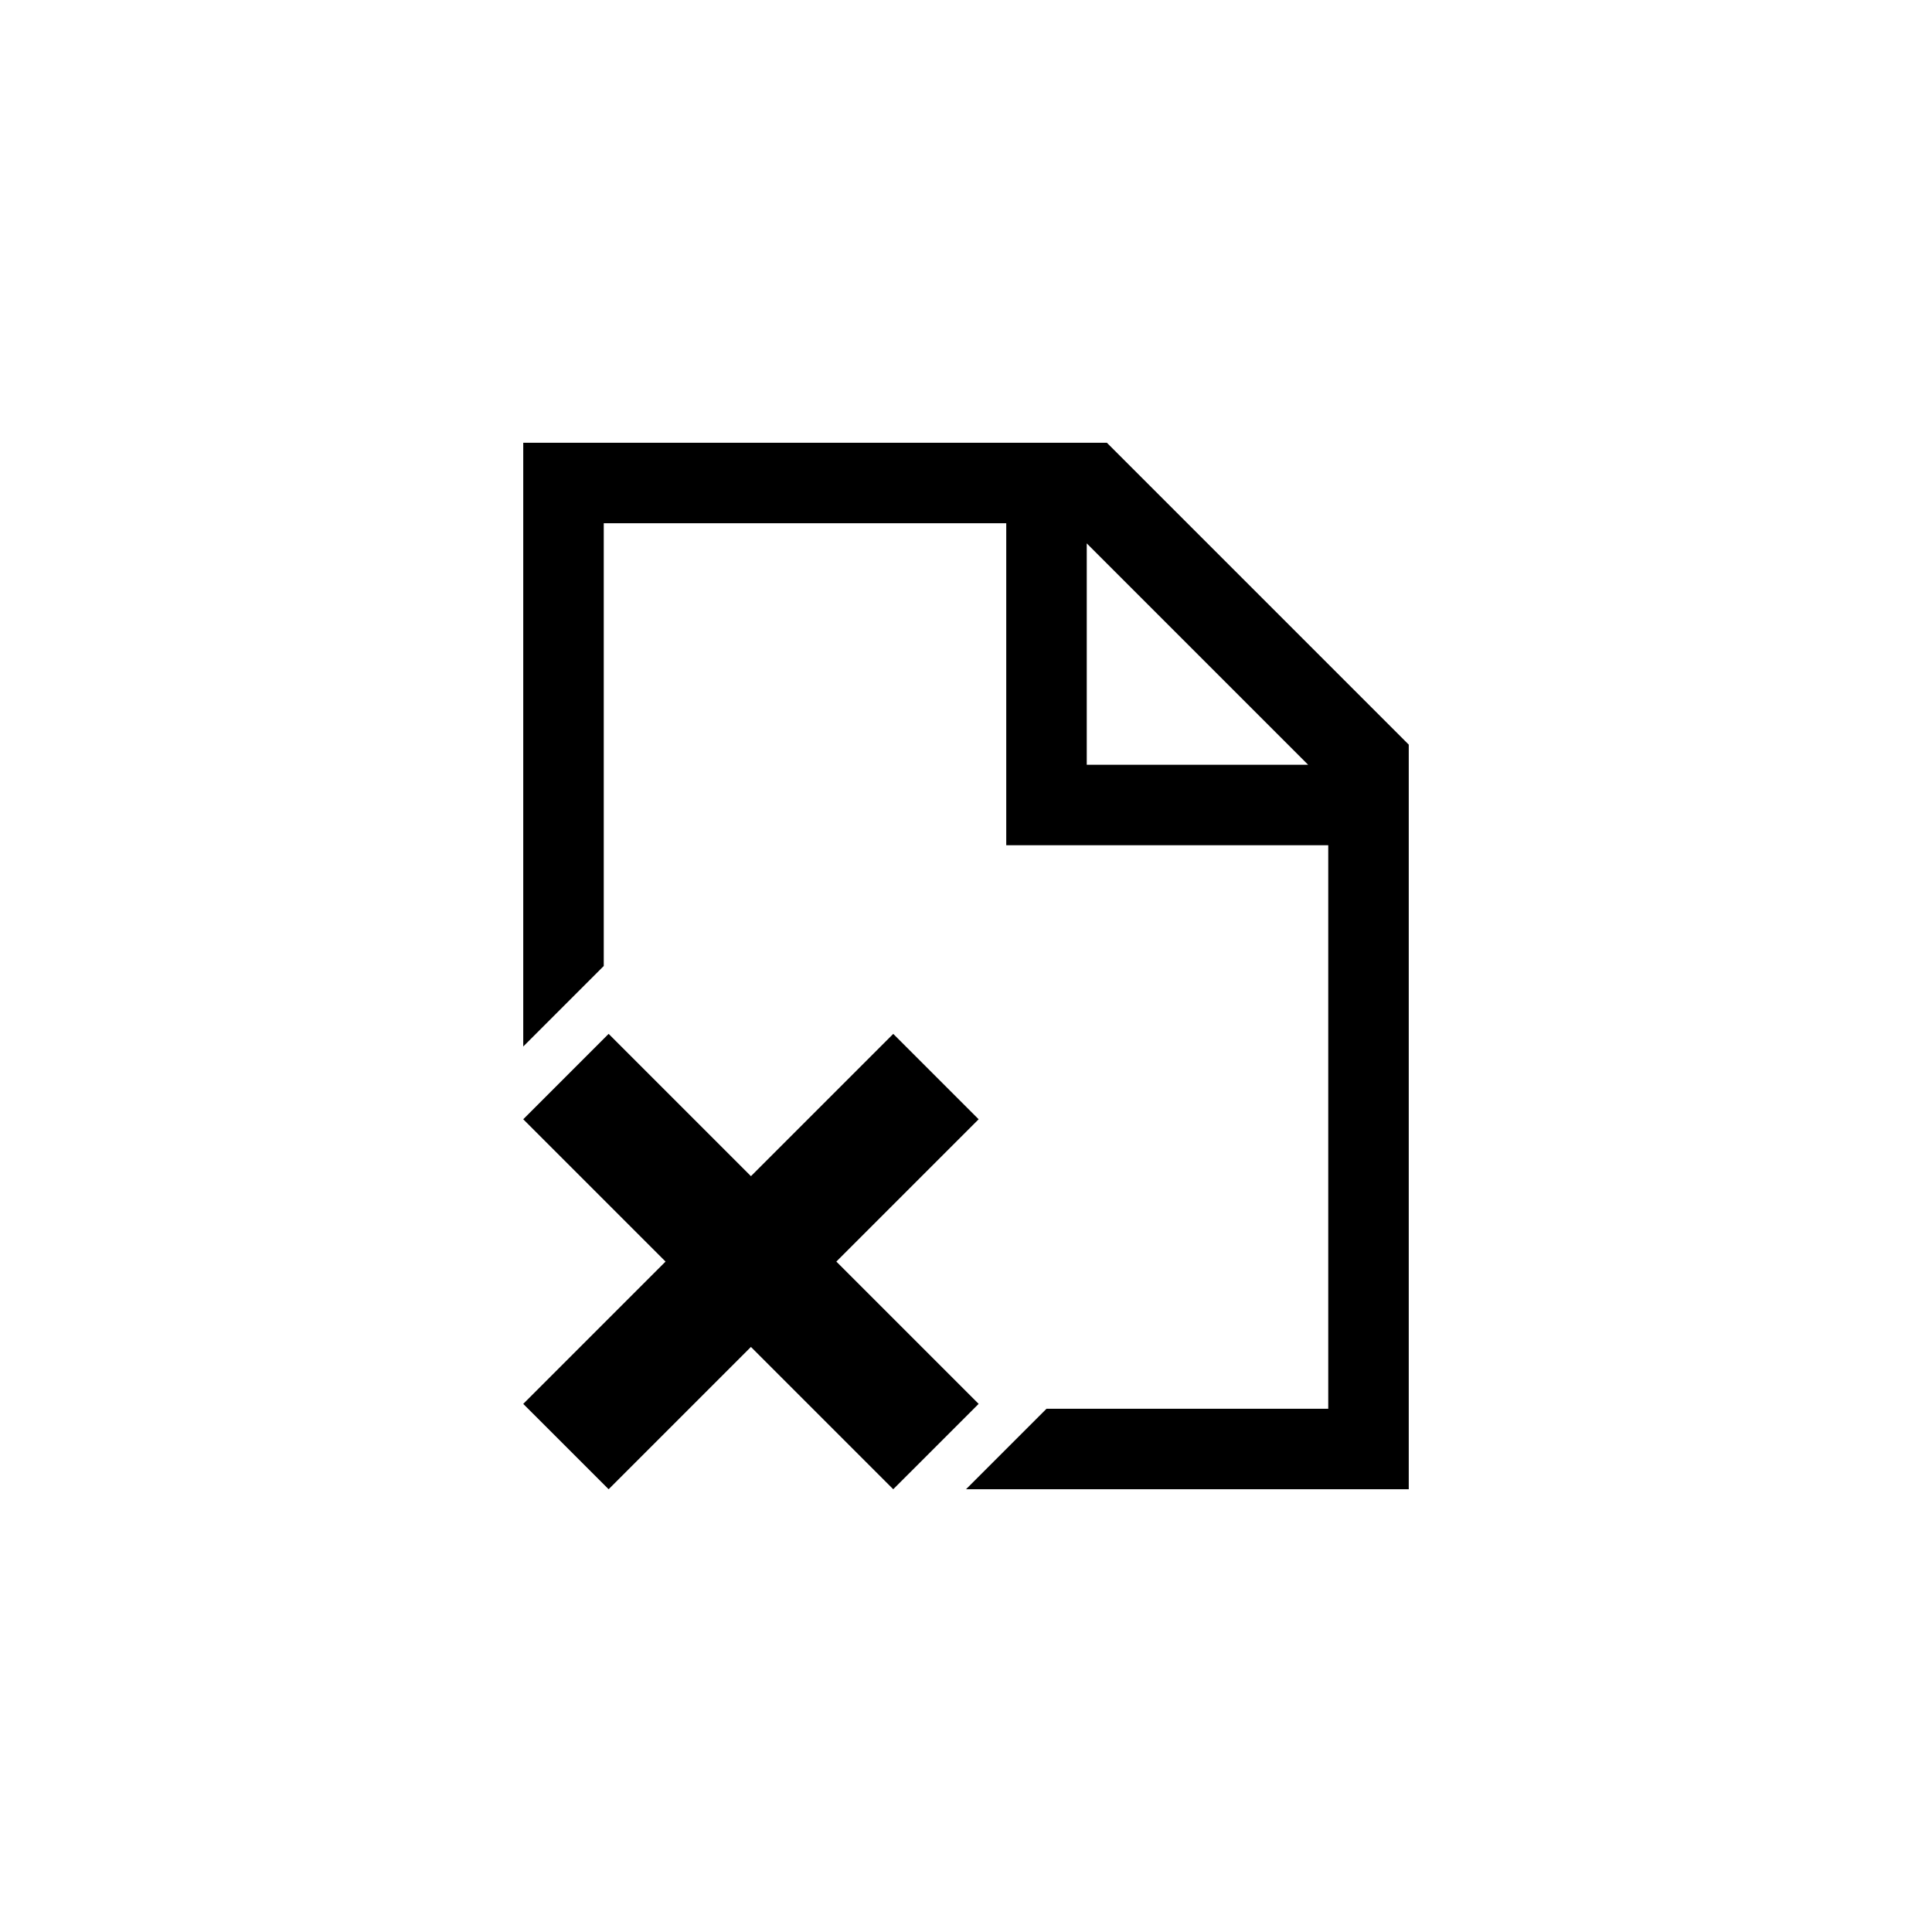 ﻿<?xml version="1.0" encoding="utf-8"?>
<!DOCTYPE svg PUBLIC "-//W3C//DTD SVG 1.1//EN" "http://www.w3.org/Graphics/SVG/1.1/DTD/svg11.dtd">
<svg xmlns="http://www.w3.org/2000/svg" xmlns:xlink="http://www.w3.org/1999/xlink" version="1.1" baseProfile="full" width="76" height="76" viewBox="0 0 76.00 76.00" enable-background="new 0 0 76.00 76.00" xml:space="preserve">
	<path fill="#000000" fill-opacity="1" stroke-width="0.2" stroke-linejoin="round" d="M 42.75,30.083L 51.458,30.083L 42.75,21.375L 42.75,30.083 Z M 52.25,33.25L 42.75,33.25L 39.583,33.25L 39.583,20.583L 23.75,20.583L 23.75,38L 20.583,41.167L 20.583,17.417L 43.542,17.417L 55.417,29.292L 55.417,58.583L 38,58.583L 41.167,55.417L 52.25,55.417L 52.25,33.25 Z M 35.138,40.67L 38.497,44.029L 32.899,49.627L 38.497,55.225L 35.138,58.583L 29.54,52.985L 23.942,58.583L 20.583,55.225L 26.181,49.627L 20.583,44.029L 23.942,40.67L 29.54,46.268L 35.138,40.67 Z "/>
</svg>
